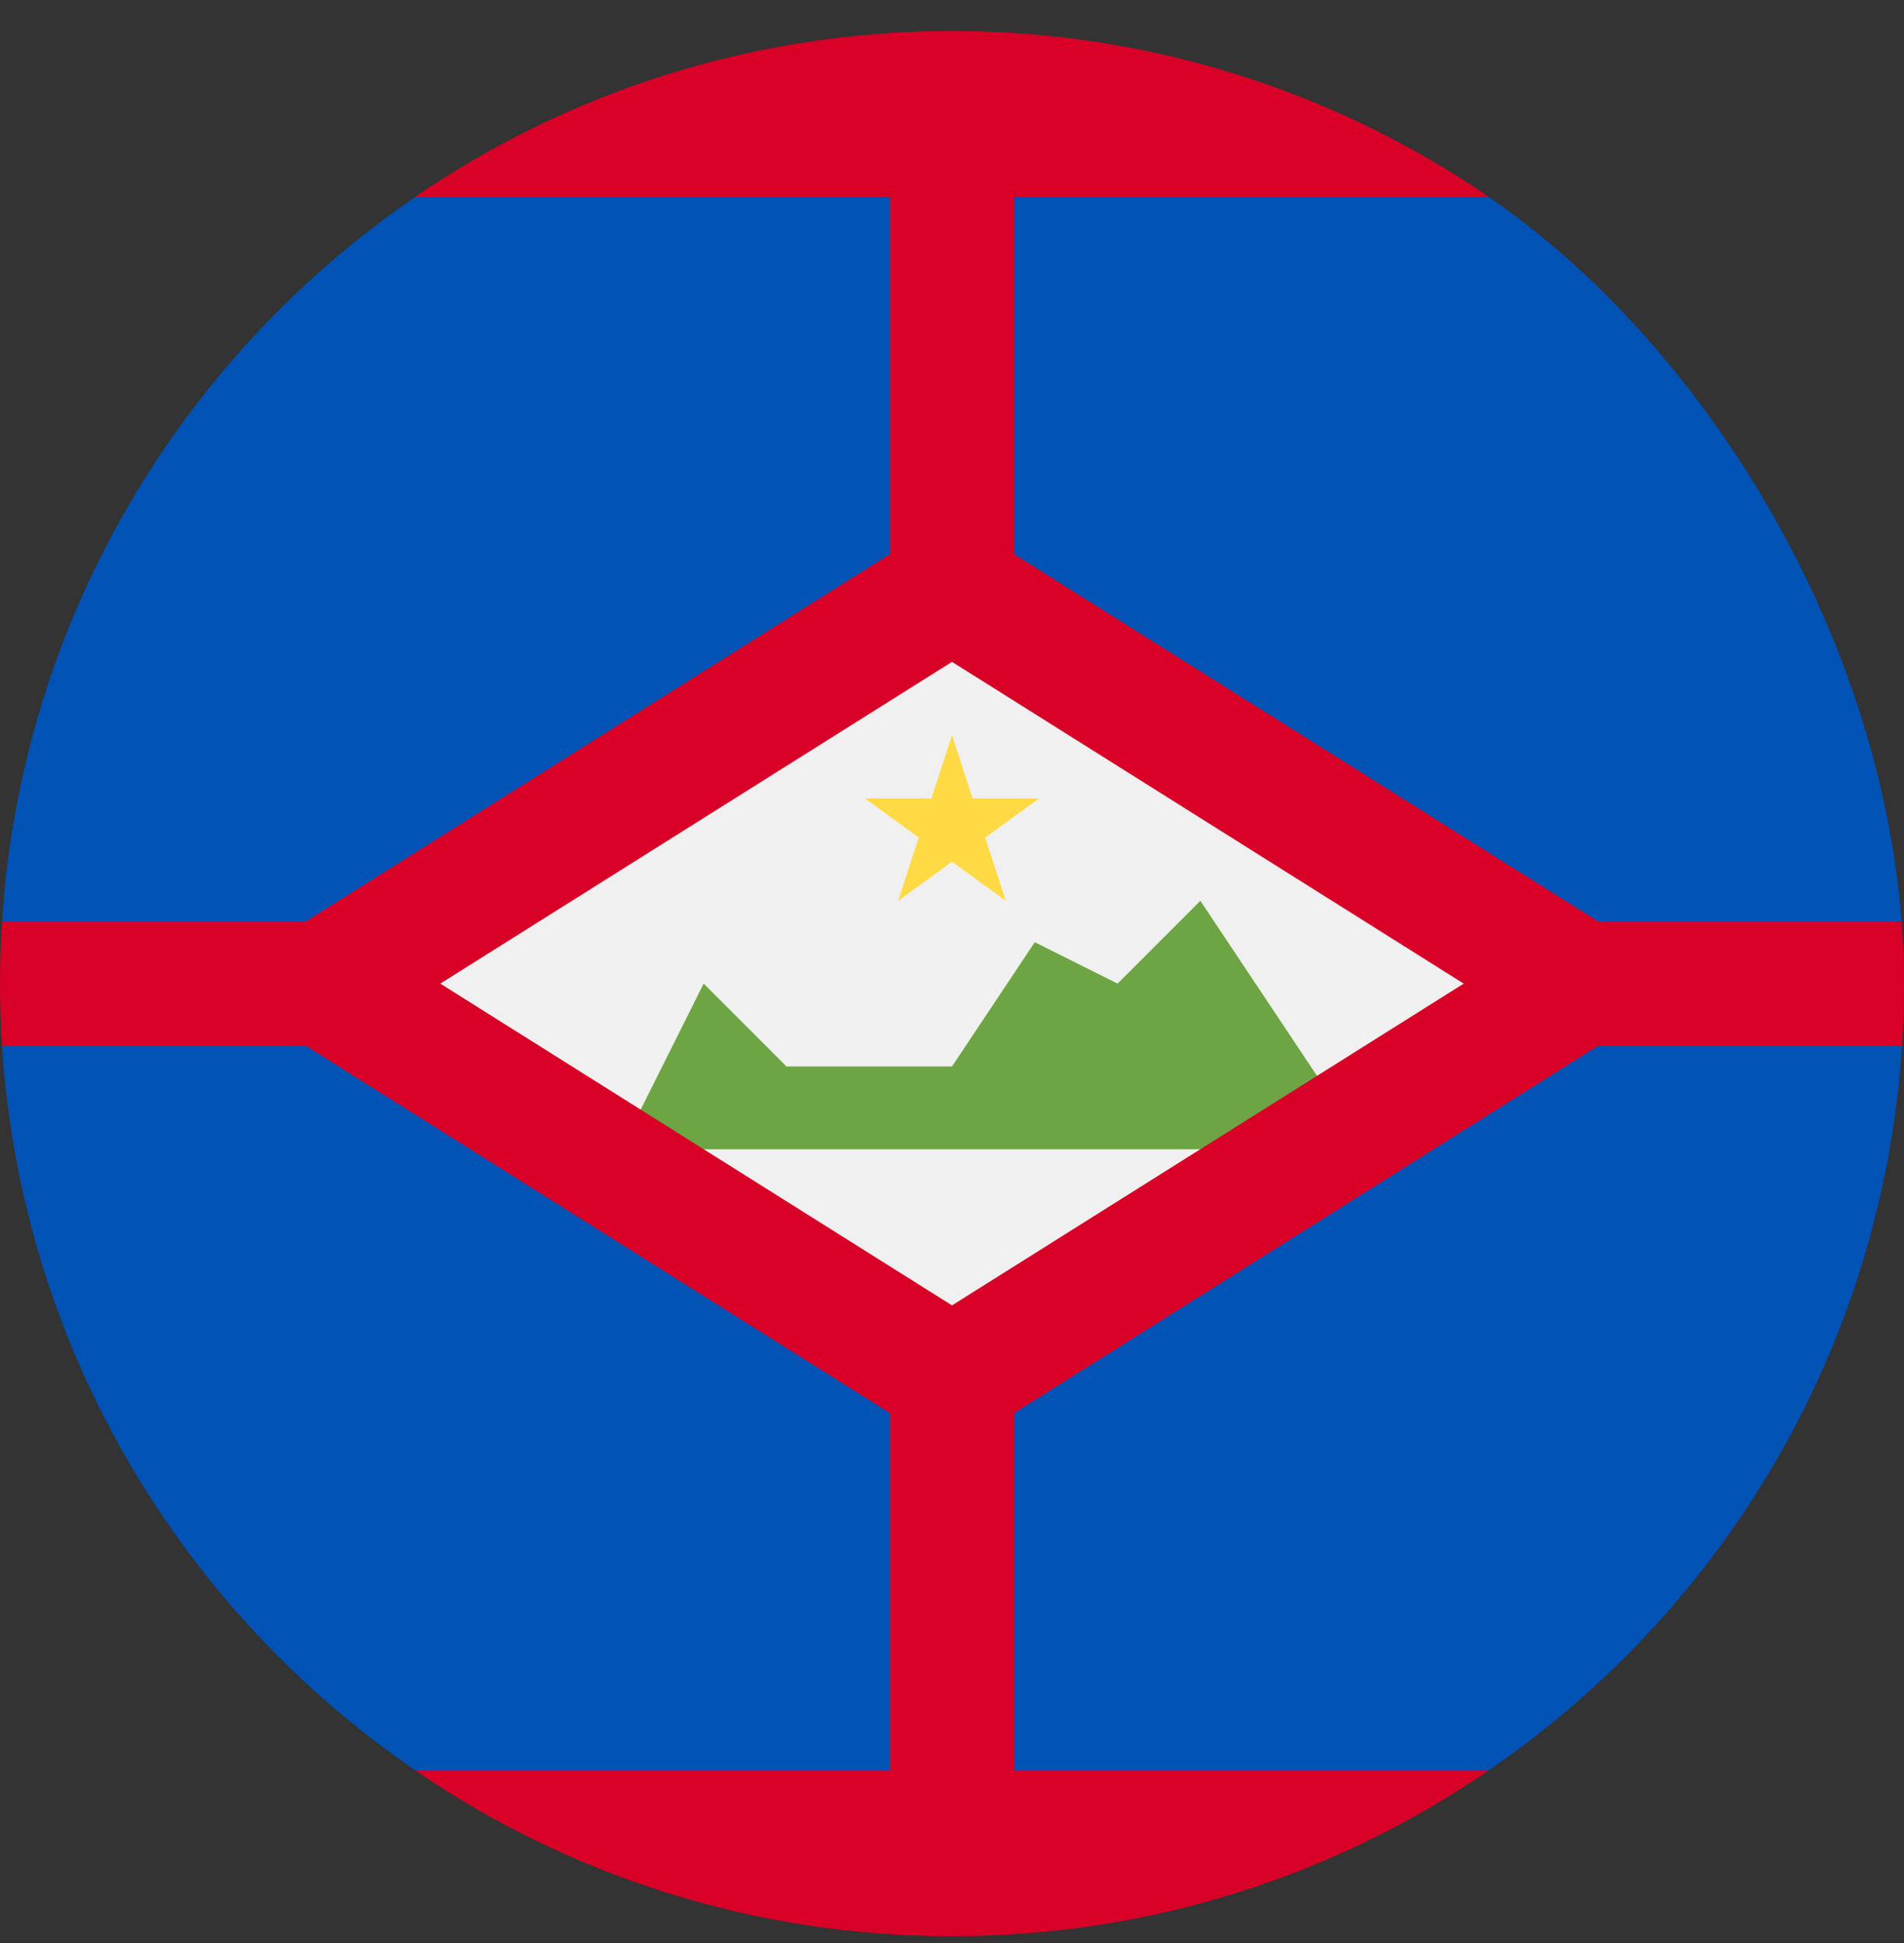 <svg width="50" height="51" viewBox="0 0 50 51" fill="none" xmlns="http://www.w3.org/2000/svg">
<rect x="0" y="0" width="50" height="51" fill="#333333" stroke="none"/>
<g clip-path="url(#clip0_402_123)">
<path d="M10.909 46.47C14.922 49.213 19.773 50.818 25 50.818C30.227 50.818 35.078 49.213 39.09 46.47L25 44.296L10.909 46.47Z" fill="#D80027"/>
<path d="M39.09 5.166C35.078 2.423 30.227 0.818 25 0.818C19.773 0.818 14.921 2.423 10.909 5.166L25 7.34L39.09 5.166Z" fill="#D80027"/>
<path d="M10.909 46.47C14.922 49.213 19.773 50.818 25 50.818C30.227 50.818 35.078 49.213 39.09 46.47L25 44.296L10.909 46.47Z" fill="#D80027"/>
<path d="M39.09 5.166C35.078 2.423 30.227 0.818 25 0.818C19.773 0.818 14.921 2.423 10.909 5.166L25 7.34L39.09 5.166Z" fill="#D80027"/>
<path d="M49.936 24.188C49.344 16.472 44.656 8.97 39.09 5.166H10.909C4.744 9.381 0.561 16.284 0.052 24.188L25 25.818L49.936 24.188Z" fill="#0052B4"/>
<path d="M0.052 27.449C0.561 35.352 4.744 42.255 10.909 46.47H39.09C45.256 42.256 49.438 35.352 49.947 27.449L25 25.818L0.052 27.449Z" fill="#0052B4"/>
<path d="M49.936 24.188H26.631V4.079H23.37V24.188H0.053C0.018 24.727 0 25.27 0 25.818C0 26.366 0.018 26.91 0.053 27.449H23.37V47.557H26.631V27.449H49.948C49.982 26.91 50 26.366 50 25.818C50 25.274 49.978 24.73 49.936 24.188Z" fill="#D80027"/>
<path d="M9.783 25.818L25 16.253L40.217 25.818L25 35.383L9.783 25.818Z" fill="#F0F0F0"/>
<path d="M16.304 30.166H35.87L31.522 23.644L29.348 25.818L27.174 24.731L25 27.992H20.652L18.478 25.818L16.304 30.166Z" fill="#6DA544"/>
<path d="M25 19.296L25.54 20.957H27.286L25.873 21.983L26.413 23.644L25 22.618L23.587 23.644L24.127 21.983L22.714 20.957H24.46L25 19.296Z" fill="#FFDA44"/>
<path d="M25 13.521L5.435 25.818L25 38.116L44.565 25.818L25 13.521ZM11.562 25.818L25 17.372L38.438 25.818L25 34.264L11.562 25.818Z" fill="#D80027"/>
</g>
<defs>
<clipPath id="clip0_402_123">
<rect width="50" height="50" fill="white" transform="translate(0 0.818)"/>
</clipPath>
</defs>
</svg>
